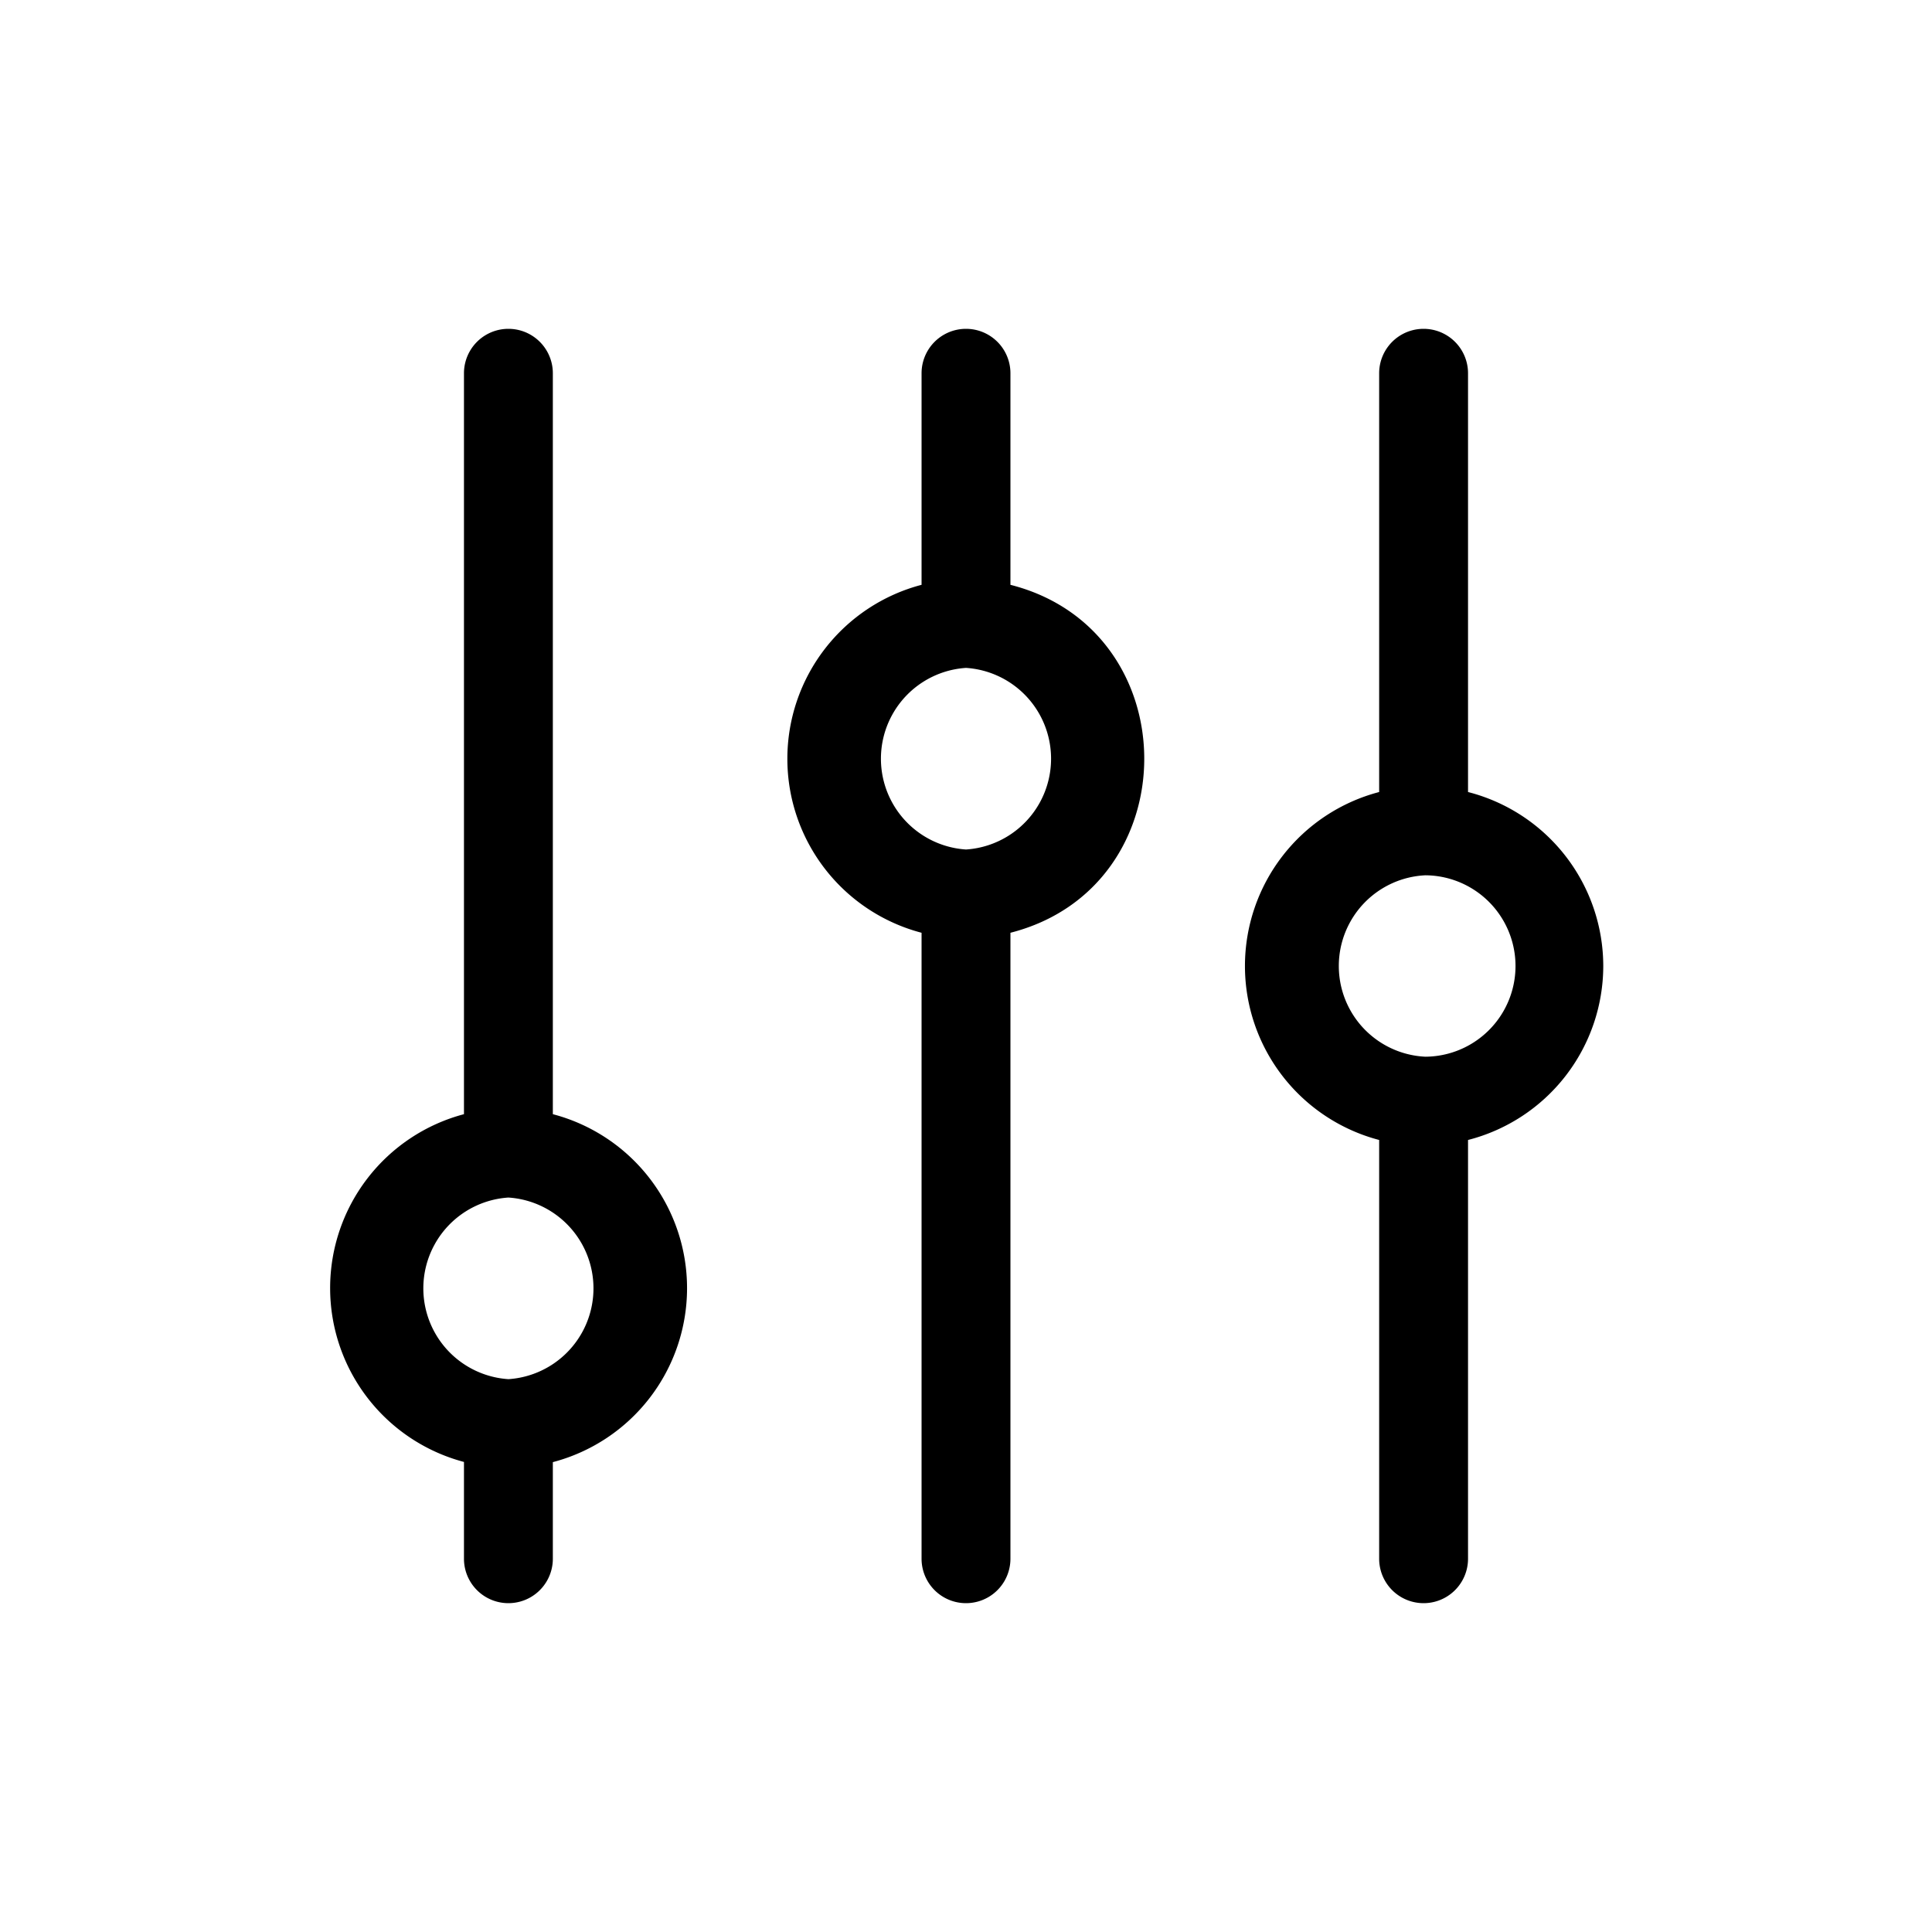 <?xml version="1.0" encoding="utf-8"?><svg width="20" height="20" fill="none" xmlns="http://www.w3.org/2000/svg" viewBox="0 0 20 20"><path d="M10.46 6.054v-2.19a.46.46 0 0 0-.92 0v2.19a1.862 1.862 0 0 0 0 3.602v6.48a.46.46 0 0 0 .92 0v-6.48c1.847-.472 1.847-3.132 0-3.602ZM10 8.794a.942.942 0 0 1 0-1.88.942.942 0 0 1 0 1.88ZM16.597 10a1.862 1.862 0 0 0-1.4-1.801V3.864a.46.46 0 0 0-.92 0v4.335a1.862 1.862 0 0 0 0 3.602v4.335a.46.46 0 0 0 .92 0v-4.335a1.862 1.862 0 0 0 1.4-1.801Zm-1.841.939a.94.94 0 0 1 0-1.878.939.939 0 1 1-.013 1.878h.013ZM5.723 11.534v-7.67a.46.46 0 1 0-.92 0v7.67a1.862 1.862 0 0 0 0 3.6v1.002a.46.46 0 0 0 .92 0v-1a1.862 1.862 0 0 0 0-3.602Zm-.46 2.743a.942.942 0 0 1 0-1.88.942.942 0 0 1 0 1.88Z" fill="#000"/></svg>